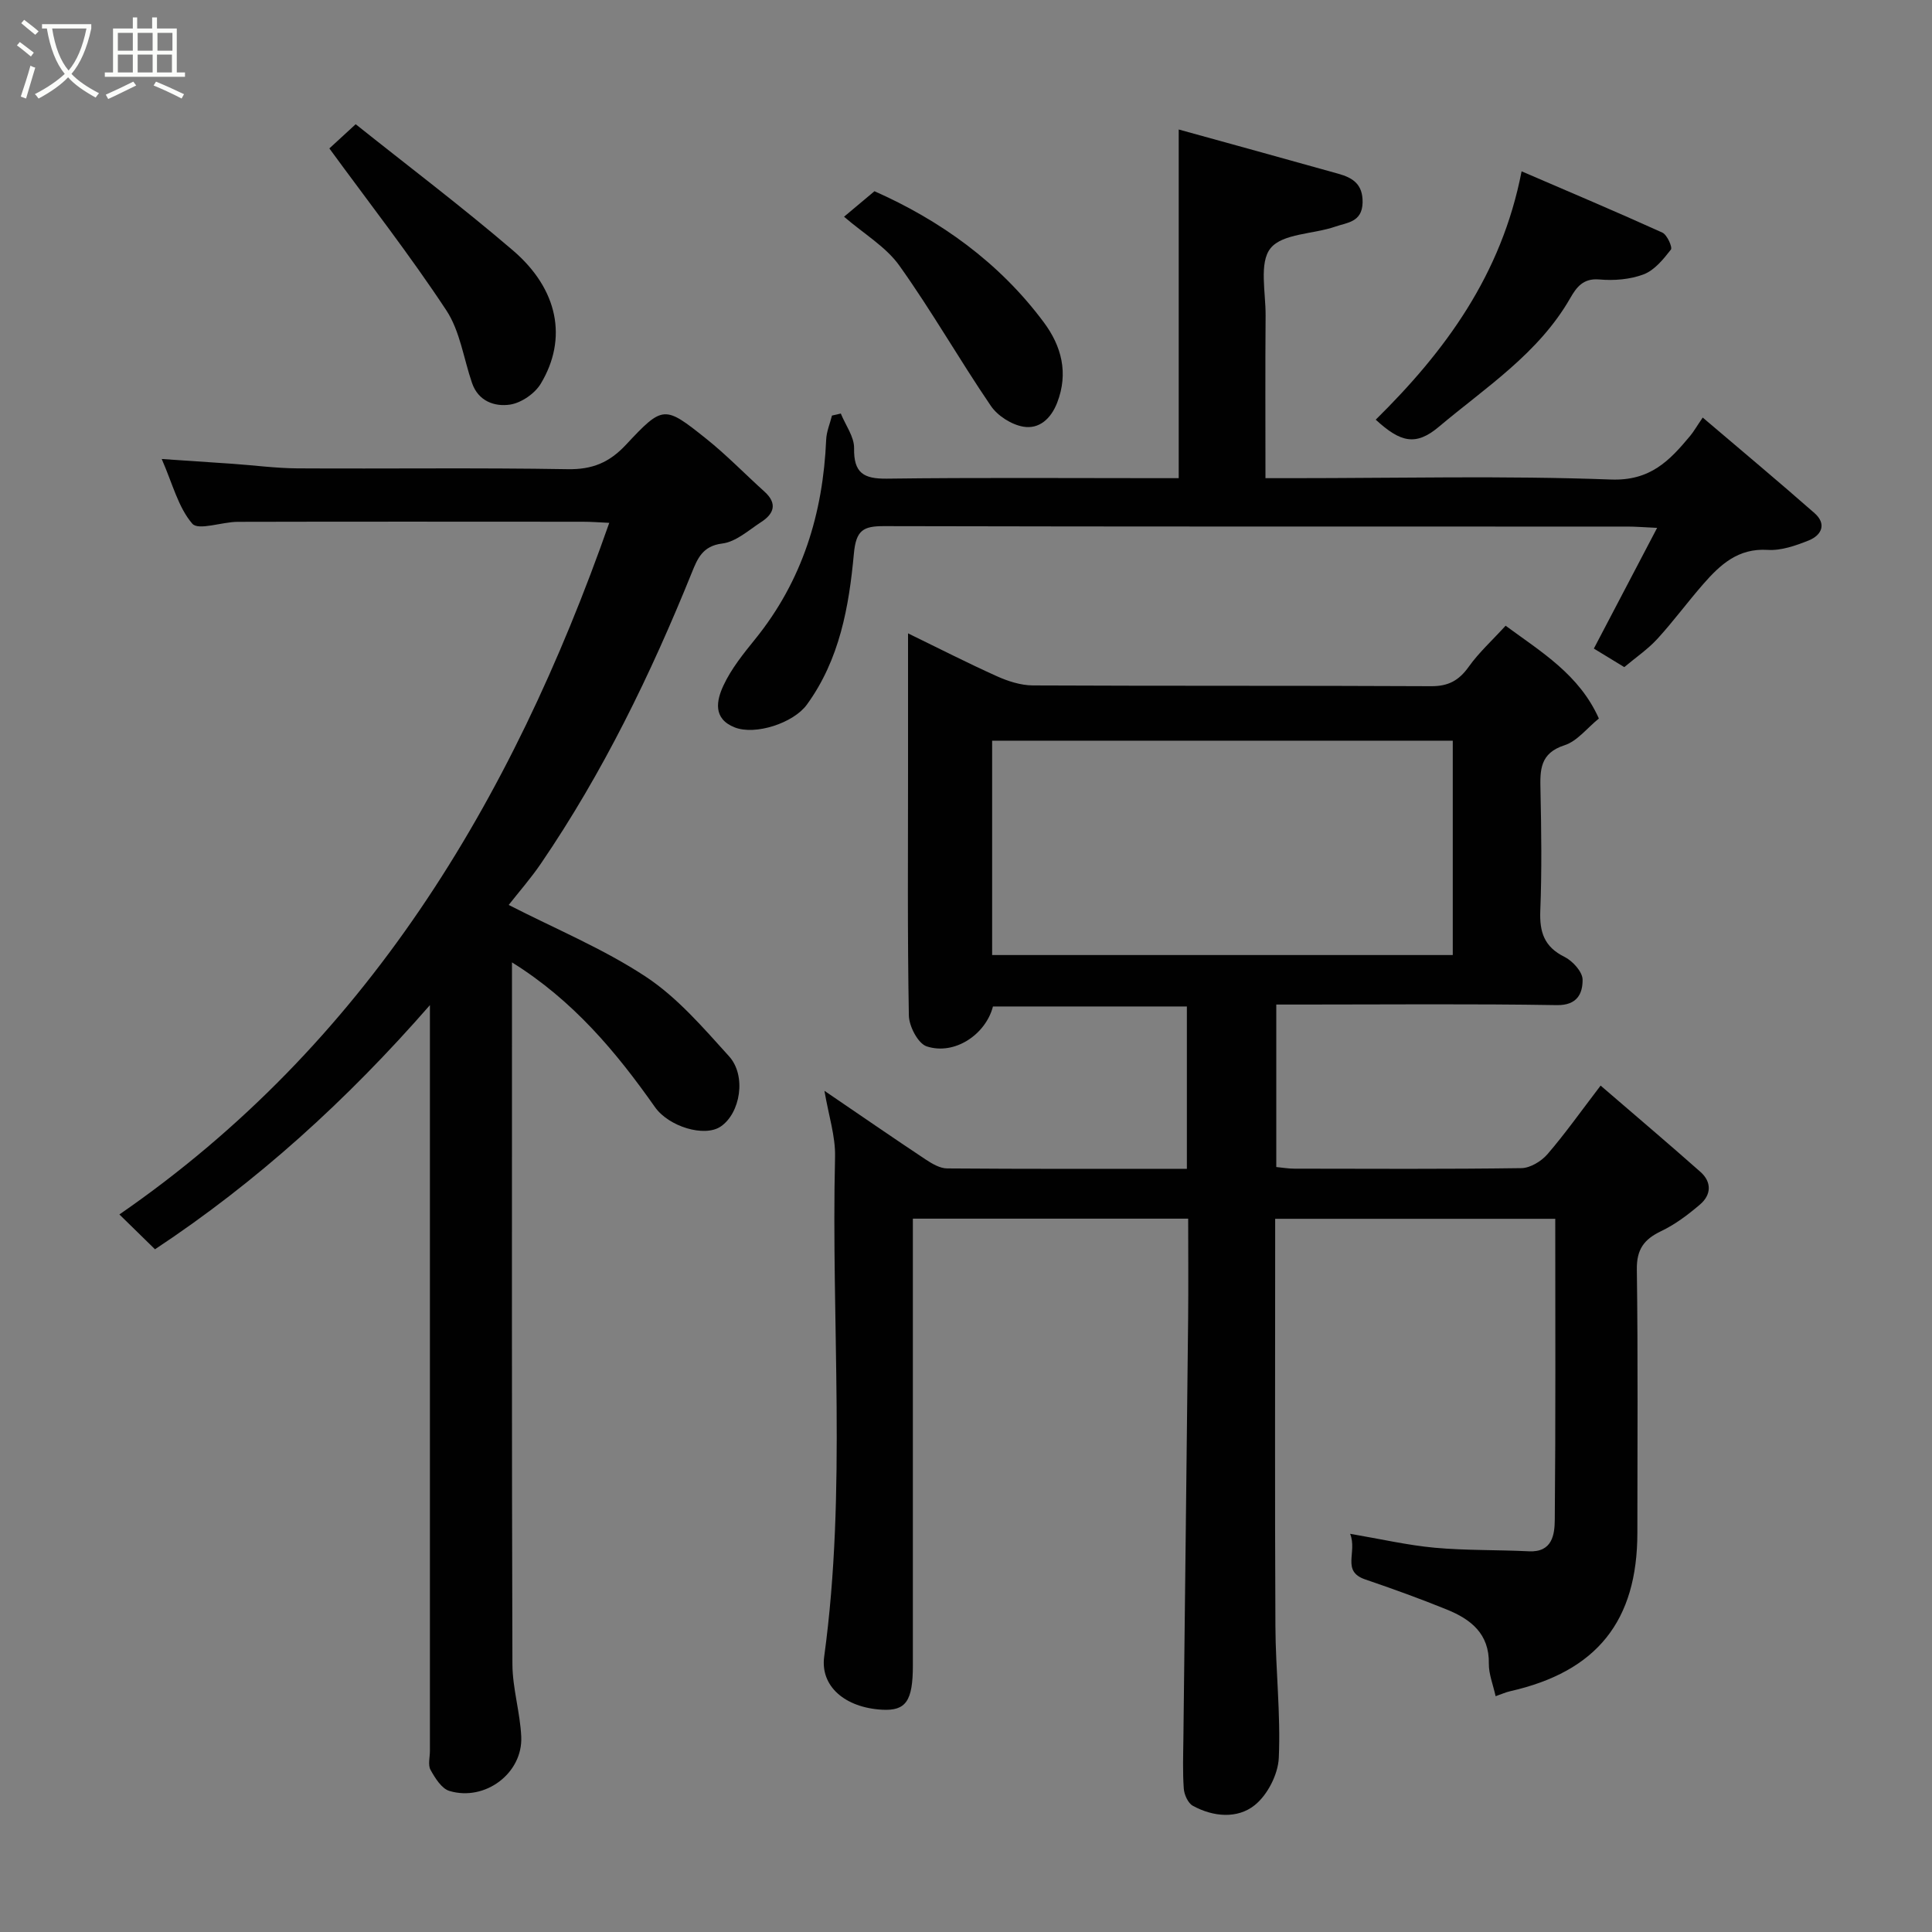 <svg enable-background="new 0 0 400 400" viewBox="0 0 400 400" xmlns="http://www.w3.org/2000/svg"><rect x="0" y="0" width="400" height="400" fill="#808080" stroke="none"/><path d="m6.4 11.7c-1-.8-1.9-1.6-2.9-2.3l.6-.7c.9.7 1.9 1.4 2.9 2.2zm-2.1 8.3c.7-2.1 1.4-4.2 2-6.4.2.1.6.3 1 .4-.7 2.3-1.3 4.4-1.9 6.4zm3-12.8c-1.1-.9-2.1-1.7-2.9-2.4l.6-.7c1 .8 2 1.5 3 2.4zm1.4-1.3v-.9h10.2v.9c-.9 4.2-2.3 7.3-4.1 9.4 1.3 1.4 3.2 2.7 5.7 4-.2.2-.4.5-.7.9-2.5-1.4-4.4-2.7-5.7-4.2-1.4 1.5-3.5 3-6.1 4.4 0 0 0 0-.1-.1-.3-.4-.5-.7-.7-.8 2.7-1.4 4.7-2.8 6.2-4.2-1.8-2.2-3-5.3-3.7-9.4zm9.2 0h-7.1c.6 3.8 1.7 6.7 3.4 8.7 1.7-2 2.9-4.8 3.7-8.7z" fill="#fbfcfa"/><path d="m31.6 3.6h.9v2.3h4.1v9.1h1.7v.9h-16.6v-.9h1.7v-9.1h4.1v-2.3h.9v2.3h3.1v-2.3zm-4 13.3.6.8c-1.9.9-3.8 1.9-5.8 2.8-.2-.3-.3-.6-.5-.9 2-.9 3.9-1.8 5.7-2.7zm-3.2-10.1v3.7h3.1v-3.7zm0 4.5v3.7h3.1v-3.7zm4.1-4.5v3.7h3.1v-3.7zm0 4.5v3.7h3.1v-3.7zm9.1 9.1c-2.1-1.1-4.1-2-5.8-2.7l.5-.8c2.2.9 4.1 1.8 5.8 2.6zm-1.9-13.6h-3.1v3.7h3.1zm-3.2 4.5v3.7h3.1v-3.7z" fill="#fbfcfa"/><g fill="#010101"><path d="m170.69 225.84c7.52 5.12 14.21 9.74 20.99 14.24 1.32.87 2.93 1.82 4.41 1.83 16.46.13 32.91.08 49.64.08 0-11.35 0-22.29 0-33.61-13.32 0-26.72 0-40.15 0-1.49 5.79-7.94 10.16-13.72 8.26-1.79-.59-3.65-4.16-3.69-6.39-.31-16.99-.17-33.99-.17-50.99 0-9.16 0-18.32 0-28.13 6.38 3.1 12.31 6.14 18.38 8.87 2.31 1.04 4.95 1.89 7.44 1.91 27.49.13 54.99.02 82.48.16 3.58.02 5.76-1.19 7.78-4.02 2.09-2.94 4.83-5.42 7.64-8.5 7.44 5.47 15.24 10.11 19.31 19.21-2.47 2-4.49 4.69-7.1 5.53-5.13 1.65-5.09 5.13-4.99 9.32.18 8.33.29 16.67-.04 24.99-.17 4.4.82 7.44 5.01 9.51 1.69.84 3.74 3.1 3.75 4.72.02 2.82-1.07 5.34-5.33 5.27-17.49-.29-34.99-.12-52.49-.12-1.79 0-3.57 0-5.6 0v33.64c1.24.12 2.5.34 3.77.34 15.66.02 31.33.11 46.99-.11 1.83-.03 4.11-1.42 5.37-2.87 3.61-4.18 6.81-8.71 11.02-14.22 7.11 6.13 13.95 11.92 20.66 17.86 2.37 2.1 2.27 4.75-.07 6.75-2.47 2.11-5.14 4.13-8.05 5.52-3.56 1.7-5.1 3.77-5.04 7.96.25 18.16.11 36.32.11 54.49 0 18.29-8.41 28.76-26.34 32.81-.93.21-1.81.62-3.01 1.03-.53-2.42-1.43-4.59-1.4-6.74.11-6.22-3.76-9.2-8.72-11.21-5.55-2.25-11.19-4.29-16.86-6.22-5.03-1.71-1.6-5.59-3.14-9.45 6.42 1.09 11.93 2.37 17.5 2.88 6.46.59 13 .42 19.49.74 4.89.25 5.35-3.47 5.38-6.55.19-20.64.1-41.29.1-62.29-19.3 0-38.35 0-57.99 0v5.34c0 26.33-.08 52.66.05 78.98.04 9.1 1.11 18.22.7 27.29-.15 3.41-2.34 7.69-5.01 9.81-3.58 2.85-8.58 2.42-12.8.1-.99-.55-1.77-2.29-1.86-3.54-.25-3.48-.12-6.99-.08-10.49.32-28.93.68-57.86.98-86.79.07-6.8.01-13.61.01-20.73-19.05 0-37.76 0-57 0v5.48 86.98c0 7.4-1.43 9.47-6.35 9.21-7.67-.42-12.85-4.83-12.01-11 4.7-34.41 1.41-68.99 2.25-103.47.1-4.25-1.33-8.54-2.2-13.67zm130.09-72.49c-32.12 0-63.81 0-95.37 0v44.38h95.37c0-14.85 0-29.44 0-44.38z"/><path d="m106 199.25v5.33c0 46.66-.06 93.31.09 139.97.02 5.02 1.61 10.02 1.83 15.05.32 7.52-7.48 13.4-14.86 11.2-1.63-.48-2.97-2.66-3.92-4.36-.57-1.02-.13-2.61-.13-3.94 0-49.32 0-98.64 0-147.97 0-1.82 0-3.63 0-6.43-17.22 19.73-35.87 36.63-56.92 50.55-2.19-2.14-4.51-4.42-7.37-7.21 50.96-35.18 81.13-85.34 101.42-143.19-2.01-.09-3.73-.23-5.46-.23-23.83-.01-47.66-.04-71.48.02-3.24.01-8.13 1.85-9.39.38-2.92-3.39-4.09-8.3-6.33-13.39 5.45.37 10.1.67 14.76 1 4.43.31 8.87.91 13.3.94 18.66.11 37.33-.15 55.98.17 5.1.09 8.62-1.36 12.08-5.06 7.67-8.21 7.96-8.15 16.57-1.28 4.25 3.39 8.06 7.34 12.11 10.99 2.71 2.45 1.98 4.57-.68 6.29-2.6 1.69-5.24 4.11-8.07 4.45-4.09.5-5.14 3.18-6.27 5.96-8.52 21.09-18.41 41.45-31.26 60.29-2.07 3.04-4.52 5.83-6.68 8.58 9.7 4.97 19.62 9.07 28.42 14.88 6.52 4.31 11.87 10.56 17.2 16.45 3.66 4.05 2.33 11.8-1.72 14.54-3.37 2.29-10.78.02-13.62-4.02-8.06-11.46-16.97-22.1-29.6-29.96z"/><path d="m174.08 85.62c.97 2.4 2.79 4.81 2.75 7.18-.09 5.13 1.97 6.36 6.79 6.3 18.66-.24 37.32-.1 55.98-.1h4.44c0-24.06 0-47.66 0-72.19 10.71 2.96 21.88 6.03 33.04 9.16 2.98.83 5.11 2.15 5.03 5.98-.09 4.07-3.23 4.12-5.59 4.95-4.57 1.6-10.98 1.41-13.47 4.5-2.41 2.99-.98 9.18-1.02 13.96-.09 10.98-.03 21.96-.03 33.64h5.54c21.99 0 44.01-.54 65.97.28 8.19.31 12.16-3.92 16.44-9.06.72-.87 1.28-1.87 2.58-3.77 7.9 6.73 15.61 13.16 23.15 19.79 2.56 2.25 1.47 4.58-1.22 5.66-2.68 1.07-5.69 2.13-8.48 1.95-6.13-.39-9.84 3.07-13.36 7.1-3.24 3.71-6.16 7.69-9.48 11.32-1.98 2.16-4.47 3.85-6.85 5.85-2.42-1.48-4.75-2.9-6.3-3.84 4.3-8.21 8.49-16.2 13.1-24.99-2.94-.14-4.52-.27-6.11-.27-51.32-.01-102.63.03-153.95-.09-4.31-.01-5.79.84-6.24 5.67-1.01 11-2.95 21.96-9.74 31.29-2.78 3.82-10.67 6.39-14.94 4.71-4.6-1.82-3.74-5.63-2.34-8.65 1.62-3.49 4.15-6.62 6.6-9.65 9.75-12.06 14.03-25.99 14.68-41.27.07-1.68.79-3.33 1.2-4.99.61-.15 1.22-.29 1.83-.42z"/><path d="m284.83 86.89c14.35-14.15 26.04-29.96 30.2-51.42 9.98 4.3 19.62 8.37 29.15 12.69.98.45 2.13 3.05 1.76 3.52-1.56 2-3.4 4.27-5.64 5.12-2.81 1.07-6.15 1.33-9.19 1.06-3.37-.3-4.75 1.68-6.02 3.88-6.56 11.45-17.5 18.46-27.2 26.63-4.78 4.03-7.96 3.21-13.06-1.48z"/><path d="m68.19 30.73c1-.92 2.92-2.68 5.45-5.01 10.67 8.52 21.89 16.99 32.55 26.12 9.4 8.05 11.37 18.29 5.77 27.6-1.23 2.05-4.04 3.98-6.37 4.33-3.17.47-6.56-.69-7.86-4.47-1.74-5.05-2.48-10.75-5.33-15.06-7.55-11.45-16.02-22.3-24.21-33.51z"/><path d="m174.75 44.87c2.13-1.78 4.03-3.38 6.3-5.28 13.45 5.96 25.77 14.64 35.07 27.16 3.65 4.91 5.14 10.48 2.75 16.64-1.3 3.34-3.75 5.5-6.99 4.95-2.45-.41-5.32-2.23-6.73-4.3-6.51-9.55-12.24-19.65-18.95-29.05-2.77-3.89-7.29-6.53-11.45-10.12z"/></g></svg>